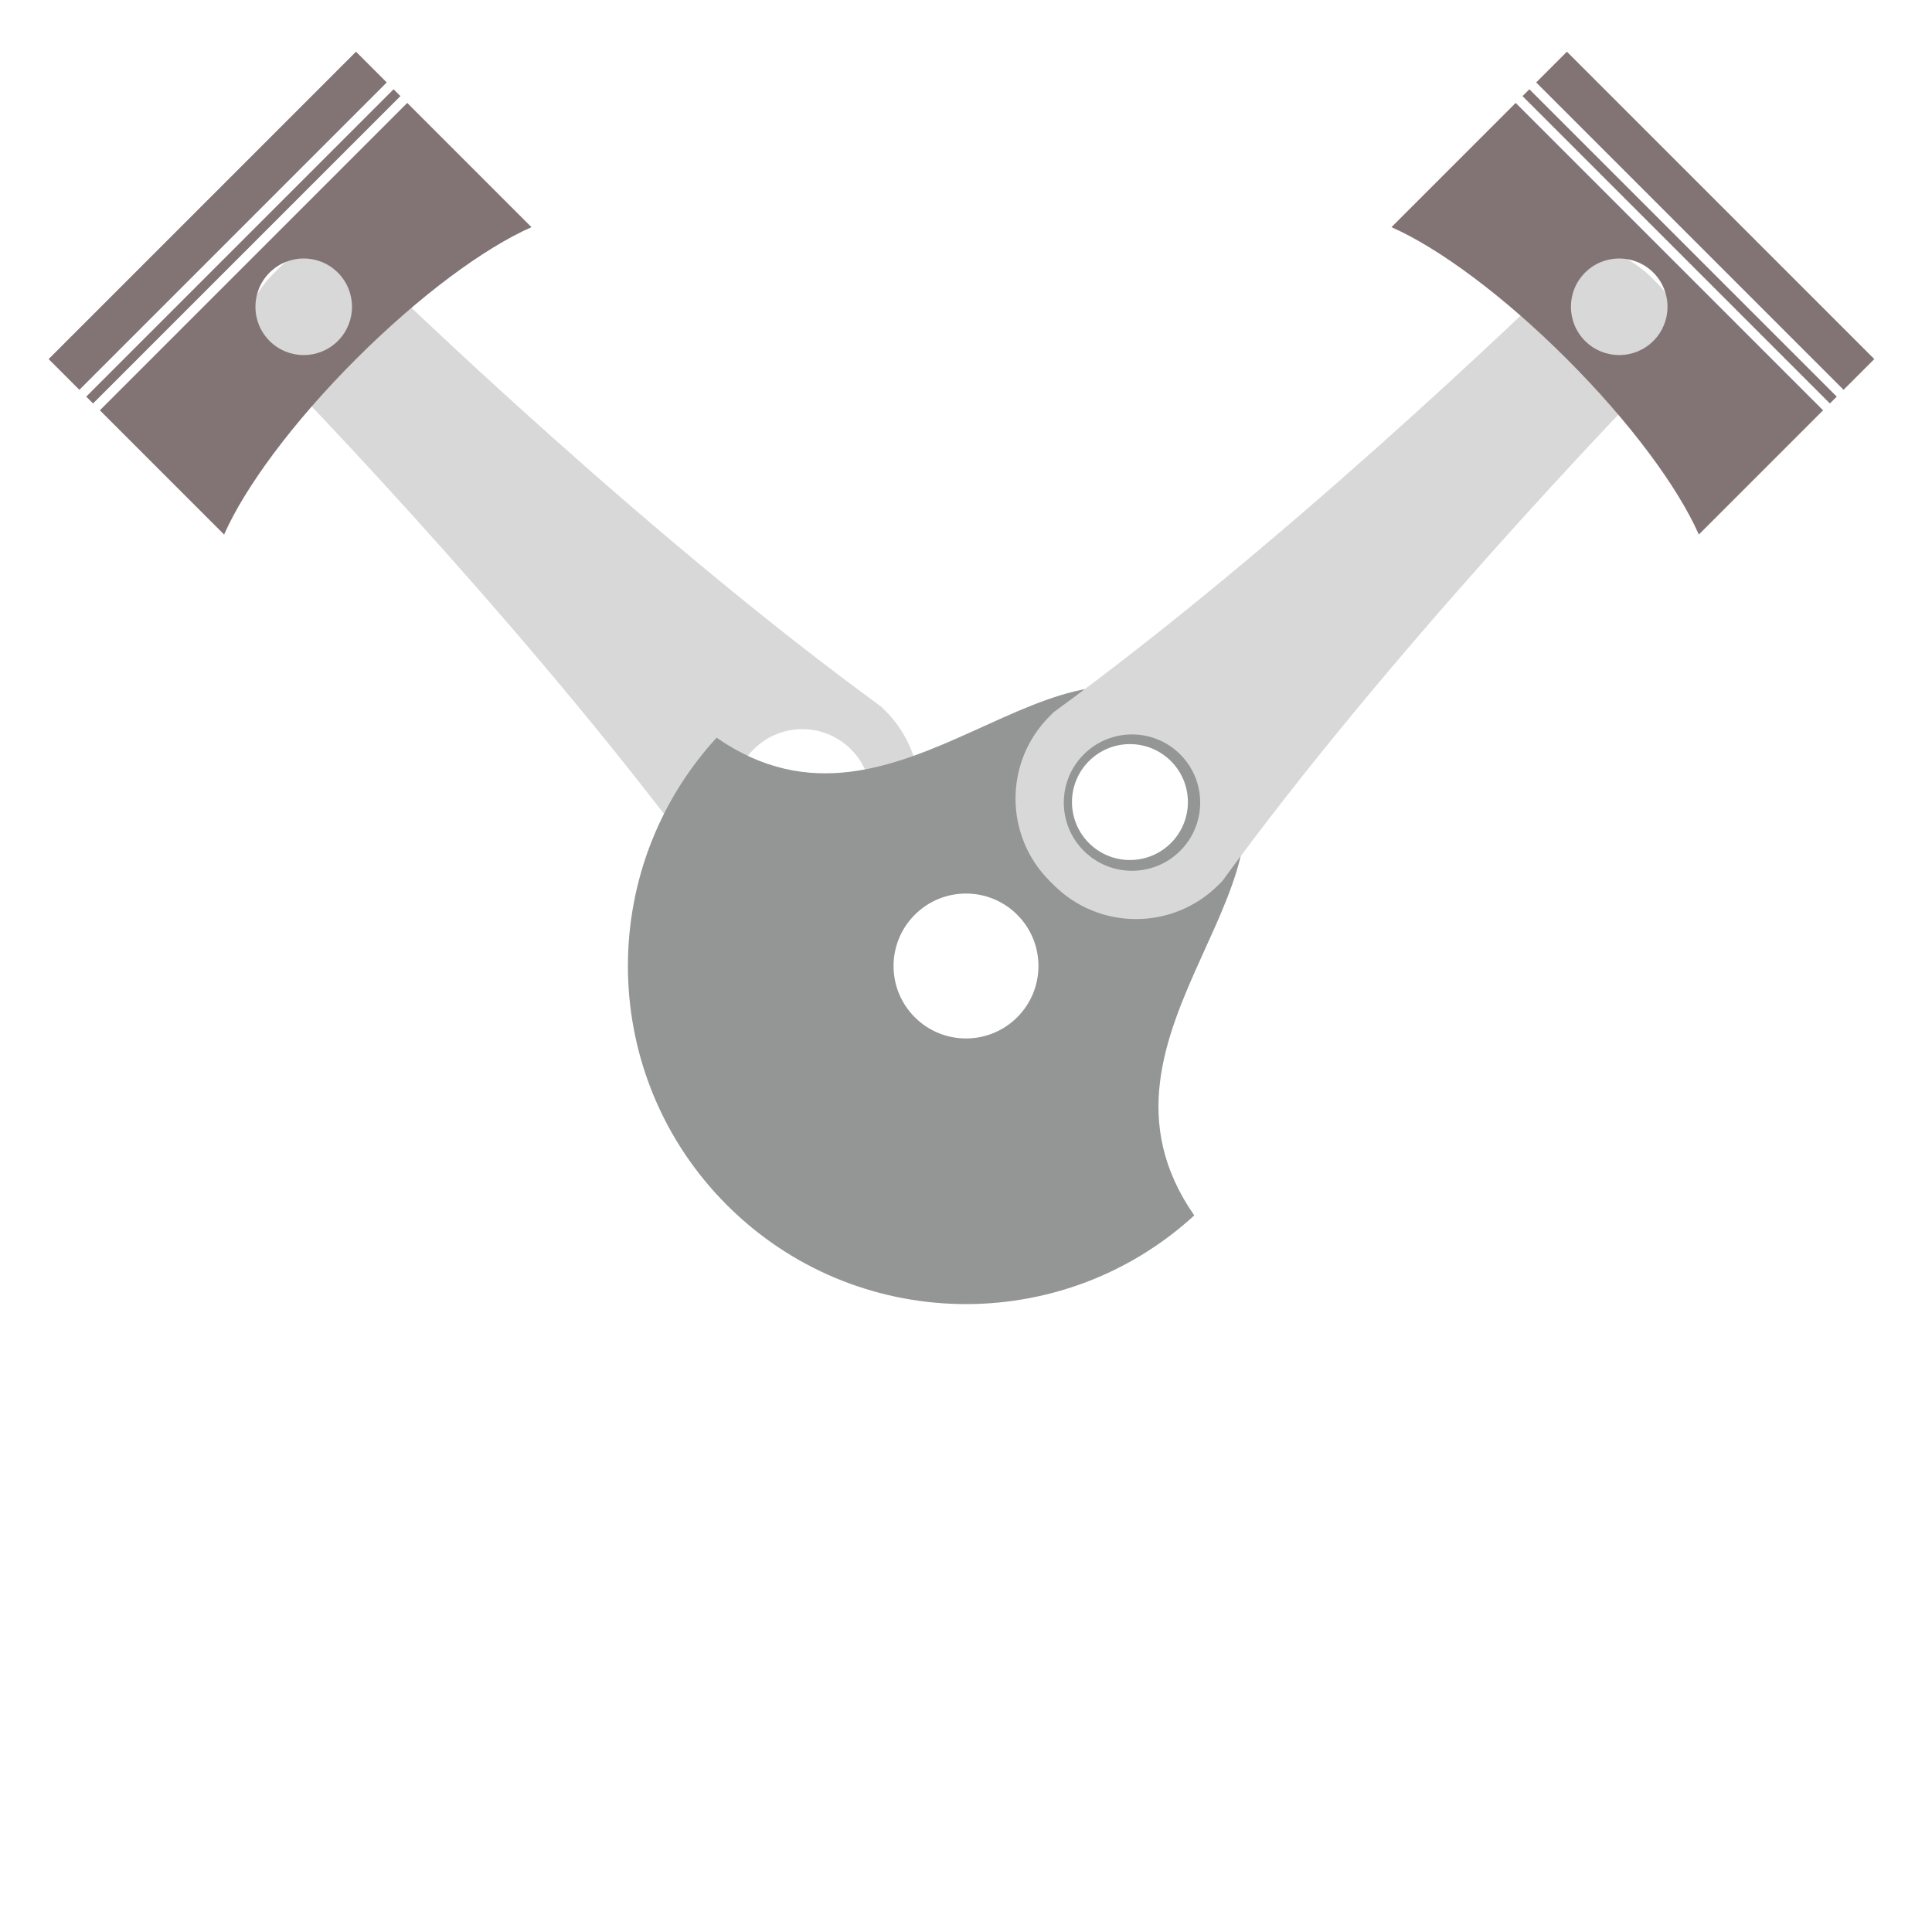 <?xml version="1.0" encoding="UTF-8" standalone="no"?>
<svg width="400px" height="400px" viewBox="0 0 400 400" version="1.1" xmlns="http://www.w3.org/2000/svg" xmlns:xlink="http://www.w3.org/1999/xlink" xmlns:sketch="http://www.bohemiancoding.com/sketch/ns">
    <!-- Generator: Sketch 3.3.1 (12005) - http://www.bohemiancoding.com/sketch -->
    <title>Artboard 1</title>
    <desc>Created with Sketch.</desc>
    <defs></defs>
    <g id="Page-3" stroke="none" stroke-width="1" fill="none" fill-rule="evenodd" sketch:type="MSPage">
        <g id="Artboard-1" sketch:type="MSArtboardGroup">
            <path d="M156.049,155.131 L57.093,56.175 C57.229,56.032 57.367,55.891 57.507,55.751 C61.057,52.2 65.432,49.978 70.014,49.082 C85.529,64.469 135.919,112.415 182.462,146.32 L182.462,146.32 L183.303,147.161 C192.794,156.653 192.801,172.054 183.305,181.549 C183.165,181.689 183.024,181.827 182.881,181.963 L176.177,175.259 C181.735,169.701 181.735,160.689 176.177,155.131 C170.619,149.573 161.607,149.573 156.049,155.131 L156.049,155.131 L156.049,155.131 Z M156.049,155.131 L57.093,56.175 C56.95,56.311 56.808,56.449 56.668,56.589 C53.118,60.139 50.895,64.514 50,69.096 C65.387,84.611 113.332,135.001 147.238,181.544 L147.238,181.544 L148.079,182.385 C157.571,191.877 172.972,191.883 182.467,182.388 C182.607,182.248 182.745,182.106 182.881,181.963 L176.177,175.259 C170.619,180.817 161.607,180.817 156.049,175.259 C150.491,169.701 150.491,160.689 156.049,155.131 L156.049,155.131 L156.049,155.131 Z" id="leftCrank" fill="#D8D8D8" sketch:type="MSShapeGroup">
                <animateTransform attributeName="transform"
                    attributeType="XML"
                    type="translate"
                    values="0,0;70,70;0,0"
                    calcMode="spline"
                    keySplines="
                        0.5 0 0.5 1; 
                        0.5 0 0.5 1; " 
                    keyTimes="
                        0;0.5;1"
                    dur="0.5s"
                    repeatCount="indefinite"
                    begin='-0.125s'
                />
                <animateTransform attributeName="transform"
                    attributeType="XML"
                    type="rotate"
                    values="0 62 64; -18 62 64; 0 62 64; 18 62 64; 0 62 64"
                    dur="0.5s"
                    repeatCount="indefinite"
                    calcMode="spline"
                    keySplines="
                        .36,.54,.6,1;
                        .37,.01,.82,.72; 
                        .36,.54,.6,1;
                        .37,.01,.82,.72;" 
                    keyTimes="
                        0;0.25;0.5;0.75;1"
                    additive="sum"
                    begin='-0.125s'
                /> 
            </path>
            <path d="M130.067,203.088 C131.683,240.315 162.375,270 200,270 C237.622,270 268.312,240.32 269.933,203.098 L269.933,203.098 C224.108,194.892 240.422,132.736 202.604,130.048 C201.74,130.016 200.872,130 200,130 C199.088,130 198.18,130.017 197.277,130.052 C159.555,132.803 175.796,194.845 130.067,203.088 L130.067,203.088 Z M200,215 C208.284,215 215,208.284 215,200 C215,191.716 208.284,185 200,185 C191.716,185 185,191.716 185,200 C185,208.284 191.716,215 200,215 Z M200,164 C206.628,164 212,158.627 212,152 C212,145.373 206.628,140 200,140 C193.373,140 188,145.373 188,152 C188,158.627 193.373,164 200,164 Z" id="Oval-1" fill="#939694" sketch:type="MSShapeGroup" transform="translate(200, 200) rotate(-315) translate(-200, -200) ">
                <animateTransform attributeName="transform"
                    attributeType="XML"
                    type="rotate"
                    from="-315 200 200"
                    to="45 200 200"
                    dur="0.5s"
                    repeatCount="indefinite"
                /> 
            </path>
            <path d="M82.901,19.896 L81.487,18.482 L17.848,82.121 L19.262,83.536 L82.901,19.896 L82.901,19.896 L82.901,19.896 Z M84.316,21.31 L110.036,47.03 C100.271,51.343 86.862,61.19 73.709,74.343 C60.556,87.497 50.708,100.906 46.396,110.67 L20.676,84.95 L84.316,21.31 L84.316,21.31 L84.316,21.31 Z M80.073,17.068 L73.709,10.704 L10.069,74.343 L16.433,80.707 L80.073,17.068 L80.073,17.068 Z M69.952,70.586 C73.857,66.681 73.857,60.349 69.952,56.444 C66.047,52.539 59.715,52.539 55.81,56.444 C51.905,60.349 51.905,66.681 55.81,70.586 C59.715,74.491 66.047,74.491 69.952,70.586 L69.952,70.586 L69.952,70.586 Z" id="piston2" fill="#827474" sketch:type="MSShapeGroup">
                <animateTransform attributeName="transform"
                    attributeType="XML"
                    type="translate"
                    values="0,0;70,70;0,0"
                    calcMode="spline"
                    keySplines="
                        0.5 0 0.5 1; 
                        0.5 0 0.5 1; " 
                    keyTimes="
                        0;0.5;1"
                    dur="0.5s"
                    repeatCount="indefinite"
                    begin='-0.125s'
                />
            </path>
            <path d="M244.35,156.189 L342.504,58.035 C342.369,57.894 342.232,57.753 342.093,57.614 C338.571,54.093 334.232,51.888 329.687,51 C314.298,66.262 264.317,113.819 218.151,147.449 L218.151,147.449 L217.317,148.284 C207.902,157.698 207.896,172.974 217.314,182.392 C217.454,182.532 217.594,182.668 217.735,182.803 L224.385,176.154 C218.872,170.641 218.872,161.702 224.385,156.189 C229.898,150.676 238.837,150.676 244.35,156.189 L244.35,156.189 L244.35,156.189 Z M244.35,156.189 L342.504,58.035 C342.645,58.17 342.786,58.307 342.925,58.446 C346.446,61.968 348.651,66.306 349.539,70.851 C334.277,86.241 286.72,136.222 253.089,182.387 L253.089,182.387 L252.255,183.222 C242.84,192.636 227.564,192.642 218.146,183.224 C218.007,183.085 217.87,182.945 217.735,182.803 L224.385,176.154 C229.898,181.667 238.837,181.667 244.35,176.154 C249.863,170.641 249.863,161.702 244.35,156.189 L244.35,156.189 L244.35,156.189 Z" id="rightCrank" fill="#D8D8D8" sketch:type="MSShapeGroup">
                <animateTransform attributeName="transform"
                    attributeType="XML"
                    type="translate"
                    values="0,0;-70,70;0,0"
                    calcMode="spline"
                    keySplines="
                        0.5 0 0.5 1; 
                        0.5 0 0.5 1; " 
                    keyTimes="
                        0;0.5;1"
                    dur="0.5s"
                    repeatCount="indefinite"
                    additive="sum"
                />
                <animateTransform attributeName="transform"
                    attributeType="XML"
                    type="rotate"
                    values="0 335 65; -18 335 65; 0 335 65; 18 335 65; 0 335 65"
                    dur="0.5s"
                    repeatCount="indefinite"
                    calcMode="spline"
                    keySplines="
                        .36,.54,.6,1;
                        .37,.01,.82,.72; 
                        .36,.54,.6,1;
                        .37,.01,.82,.72;" 
                    keyTimes="
                        0;0.25;0.5;0.75;1"
                    additive="sum"
                /> 
            </path>
            <path d="M378.861,83.536 L380.276,82.121 L380.276,82.121 L316.636,18.482 L315.222,19.896 L378.861,83.536 L378.861,83.536 L378.861,83.536 Z M377.447,84.95 L351.727,110.67 C347.415,100.906 337.567,87.497 324.414,74.343 C311.261,61.19 297.852,51.343 288.088,47.03 L313.807,21.31 L377.447,84.95 L377.447,84.95 L377.447,84.95 Z M381.69,80.707 L388.054,74.343 L324.414,10.704 L318.05,17.068 L381.69,80.707 L381.69,80.707 L381.69,80.707 Z M328.171,70.586 C332.076,74.491 338.408,74.491 342.313,70.586 C346.219,66.681 346.219,60.349 342.313,56.444 C338.408,52.539 332.076,52.539 328.171,56.444 C324.266,60.349 324.266,66.681 328.171,70.586 L328.171,70.586 Z" id="piston1" fill="#827474" sketch:type="MSShapeGroup">
                <animateTransform attributeName="transform"
                    attributeType="XML"
                    type="translate"
                    values="0,0;-70,70;0,0"
                    calcMode="spline"
                    keySplines="
                        0.5 0 0.5 1; 
                        0.5 0 0.5 1; " 
                    keyTimes="
                        0;0.5;1"
                    dur="0.5s"
                    repeatCount="indefinite"
                />
            </path>
        </g>
    </g>
</svg>